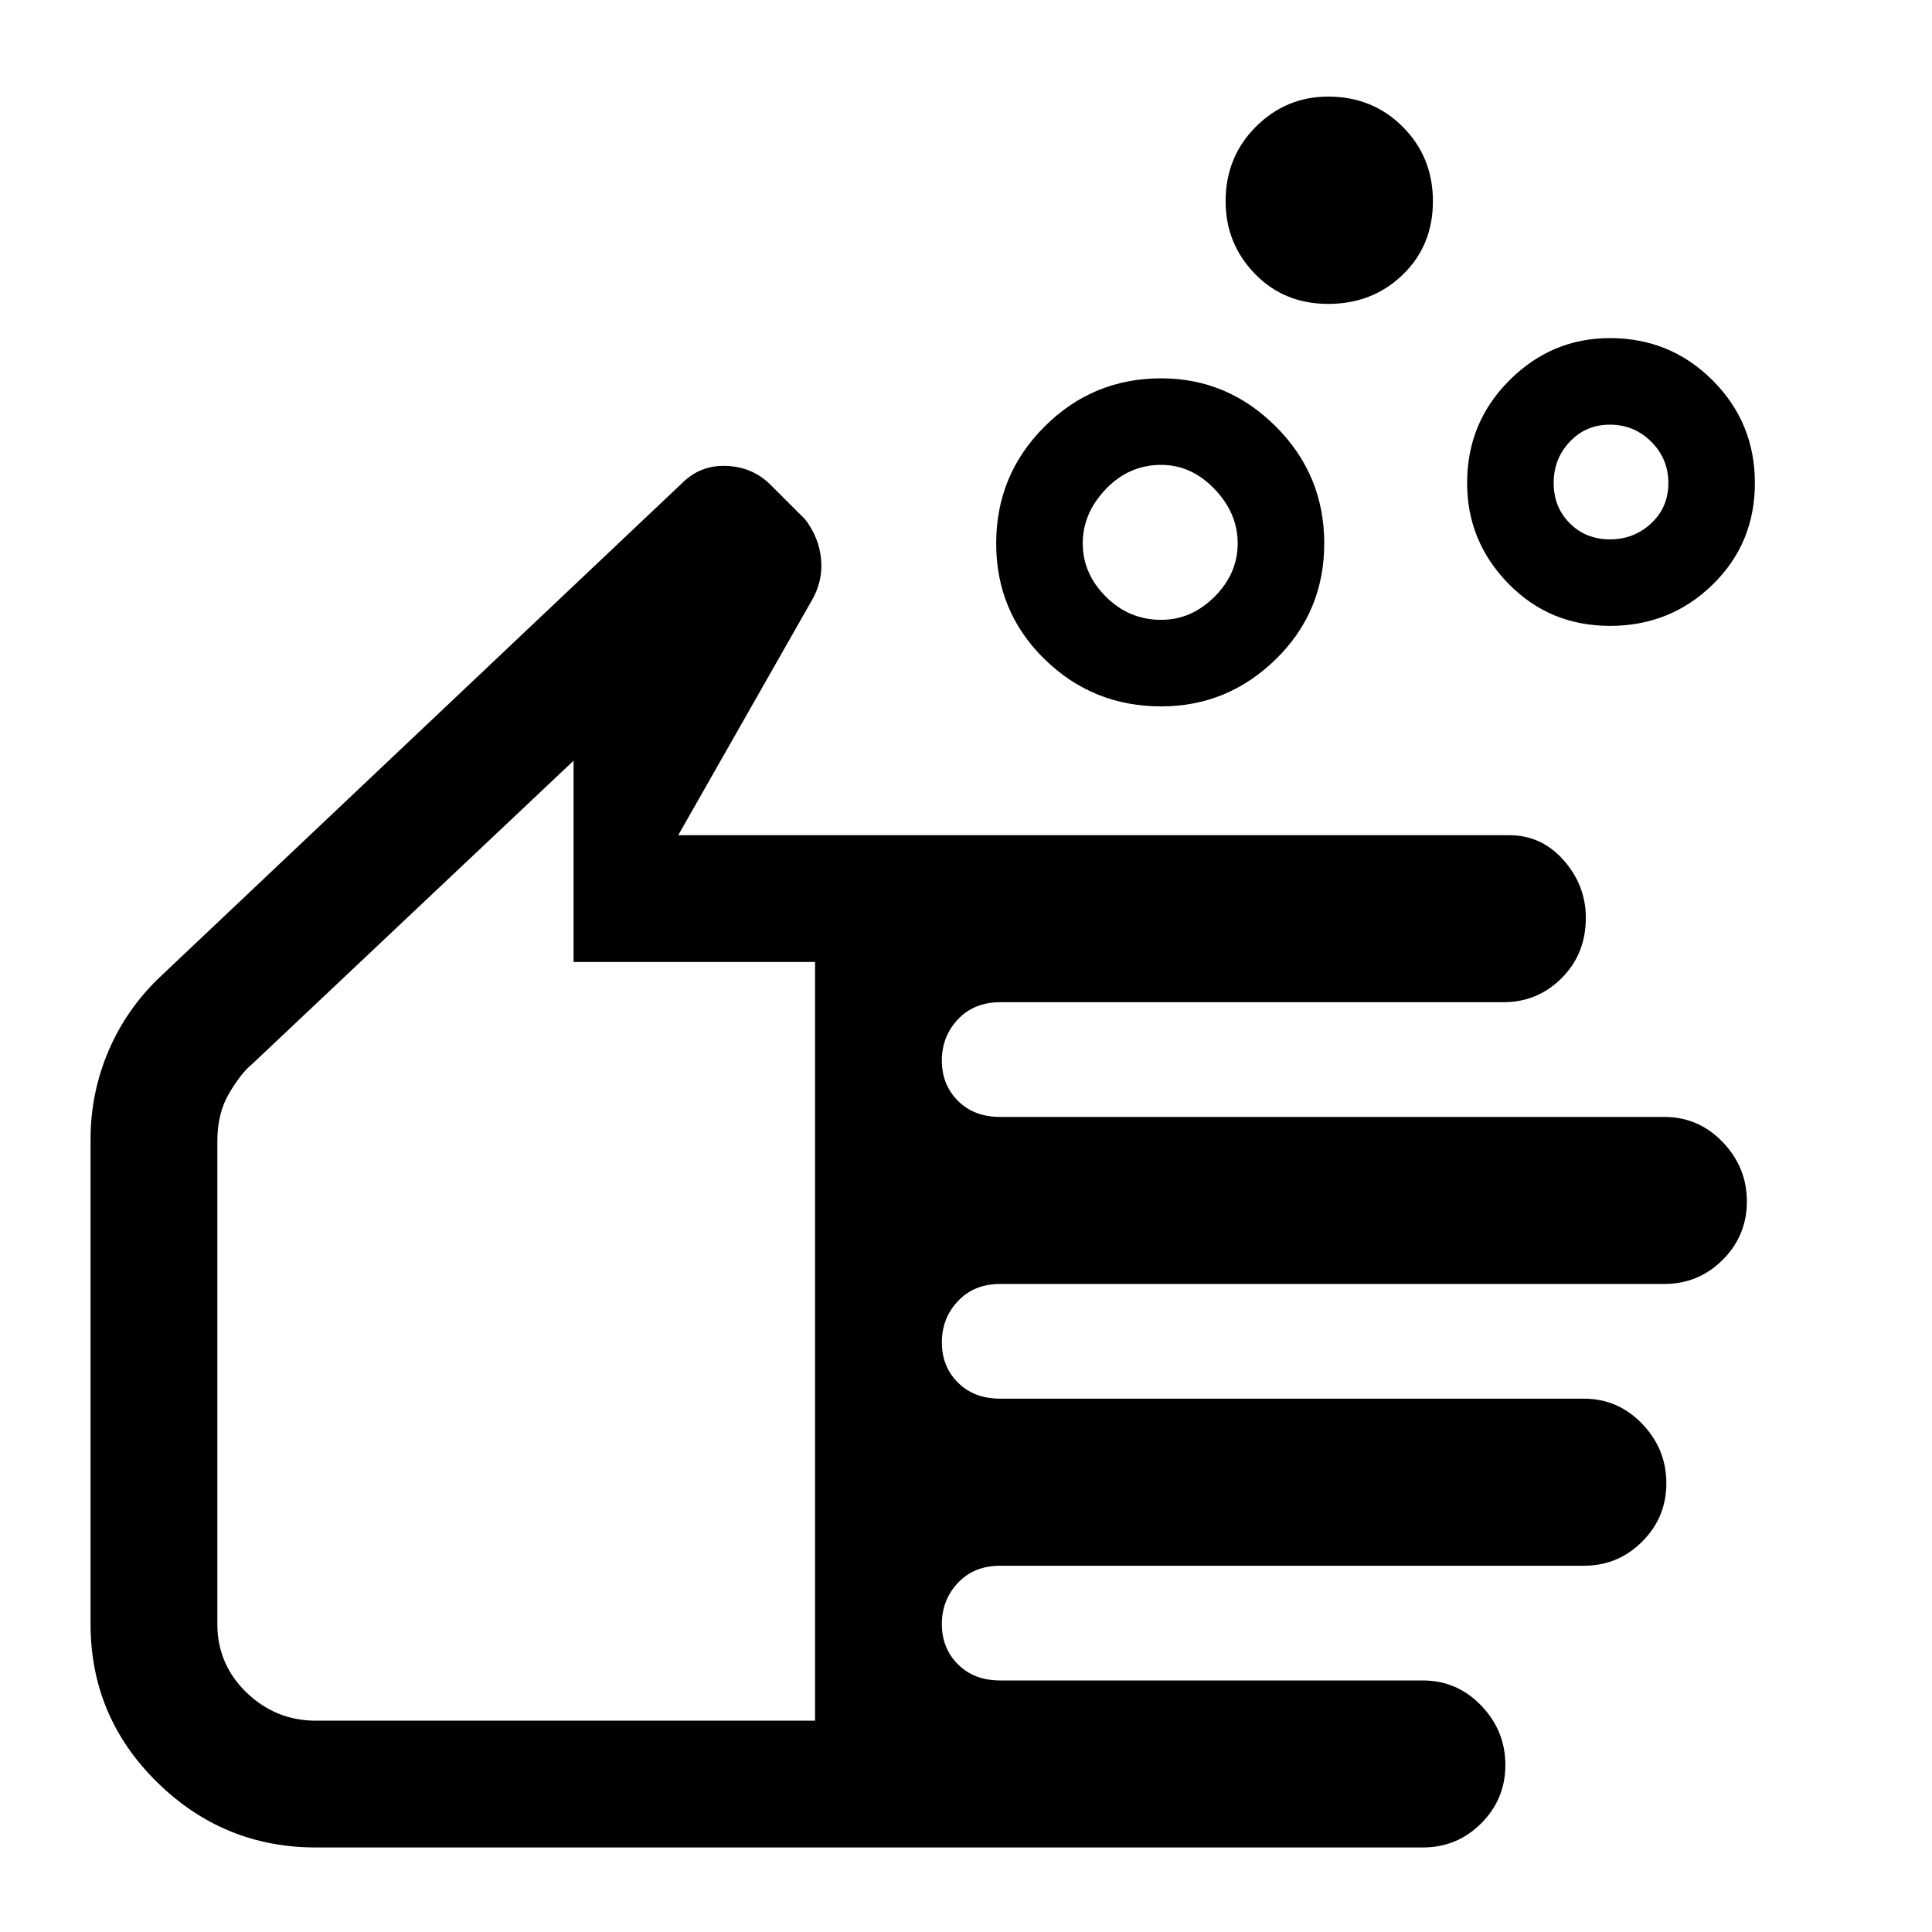 <svg xmlns="http://www.w3.org/2000/svg" height="40" width="40"><path d="M24.042 12.833q.625 0 1.104-.479.479-.479.479-1.104 0-.625-.479-1.125t-1.104-.5q-.667 0-1.146.5-.479.5-.479 1.125t.479 1.104q.479.479 1.146.479Zm0 1.792q-1.417 0-2.417-.979-1-.979-1-2.396 0-1.417 1-2.417 1-1 2.417-1 1.375 0 2.375 1t1 2.417q0 1.417-1 2.396-1 .979-2.375.979Zm9.291-3.458q.5 0 .855-.334.354-.333.354-.833 0-.5-.354-.854-.355-.354-.855-.354t-.833.354q-.333.354-.333.854t.333.833q.333.334.833.334Zm0 1.791q-1.25 0-2.104-.875-.854-.875-.854-2.083 0-1.25.875-2.125T33.333 7q1.25 0 2.125.875T36.333 10q0 1.25-.875 2.104-.875.854-2.125.854ZM27.5 6.292q-.917 0-1.521-.625-.604-.625-.604-1.5 0-.917.625-1.542T27.5 2q.917 0 1.542.625t.625 1.542q0 .916-.625 1.521-.625.604-1.542.604ZM6.542 38.25q-1.917 0-3.292-1.354-1.375-1.354-1.375-3.271V23.583q0-.958.375-1.833t1.083-1.542L14.125 10q.375-.375.917-.354.541.021.916.396l.709.708q.291.375.333.833.042.459-.208.875l-2.75 4.834H31.25q.667 0 1.125.52.458.521.458 1.188 0 .75-.5 1.25t-1.208.5H20.708q-.541 0-.875.354-.333.354-.333.854t.333.834q.334.333.875.333h13.75q.709 0 1.209.521.5.521.5 1.229 0 .708-.5 1.208t-1.209.5h-13.75q-.541 0-.875.355-.333.354-.333.854t.333.833q.334.333.875.333h12.084q.708 0 1.208.521t.5 1.229q0 .709-.5 1.209-.5.5-1.208.5H20.708q-.541 0-.875.354-.333.354-.333.854t.333.833q.334.334.875.334h8.75q.709 0 1.209.52.5.521.5 1.23 0 .708-.5 1.208t-1.209.5Zm0-2.625h10.333V19.917h-5V15.75l-6.667 6.292q-.208.166-.458.583-.25.417-.25 1v10q0 .833.604 1.417.604.583 1.438.583Zm4.166-9.917Z"/></svg>